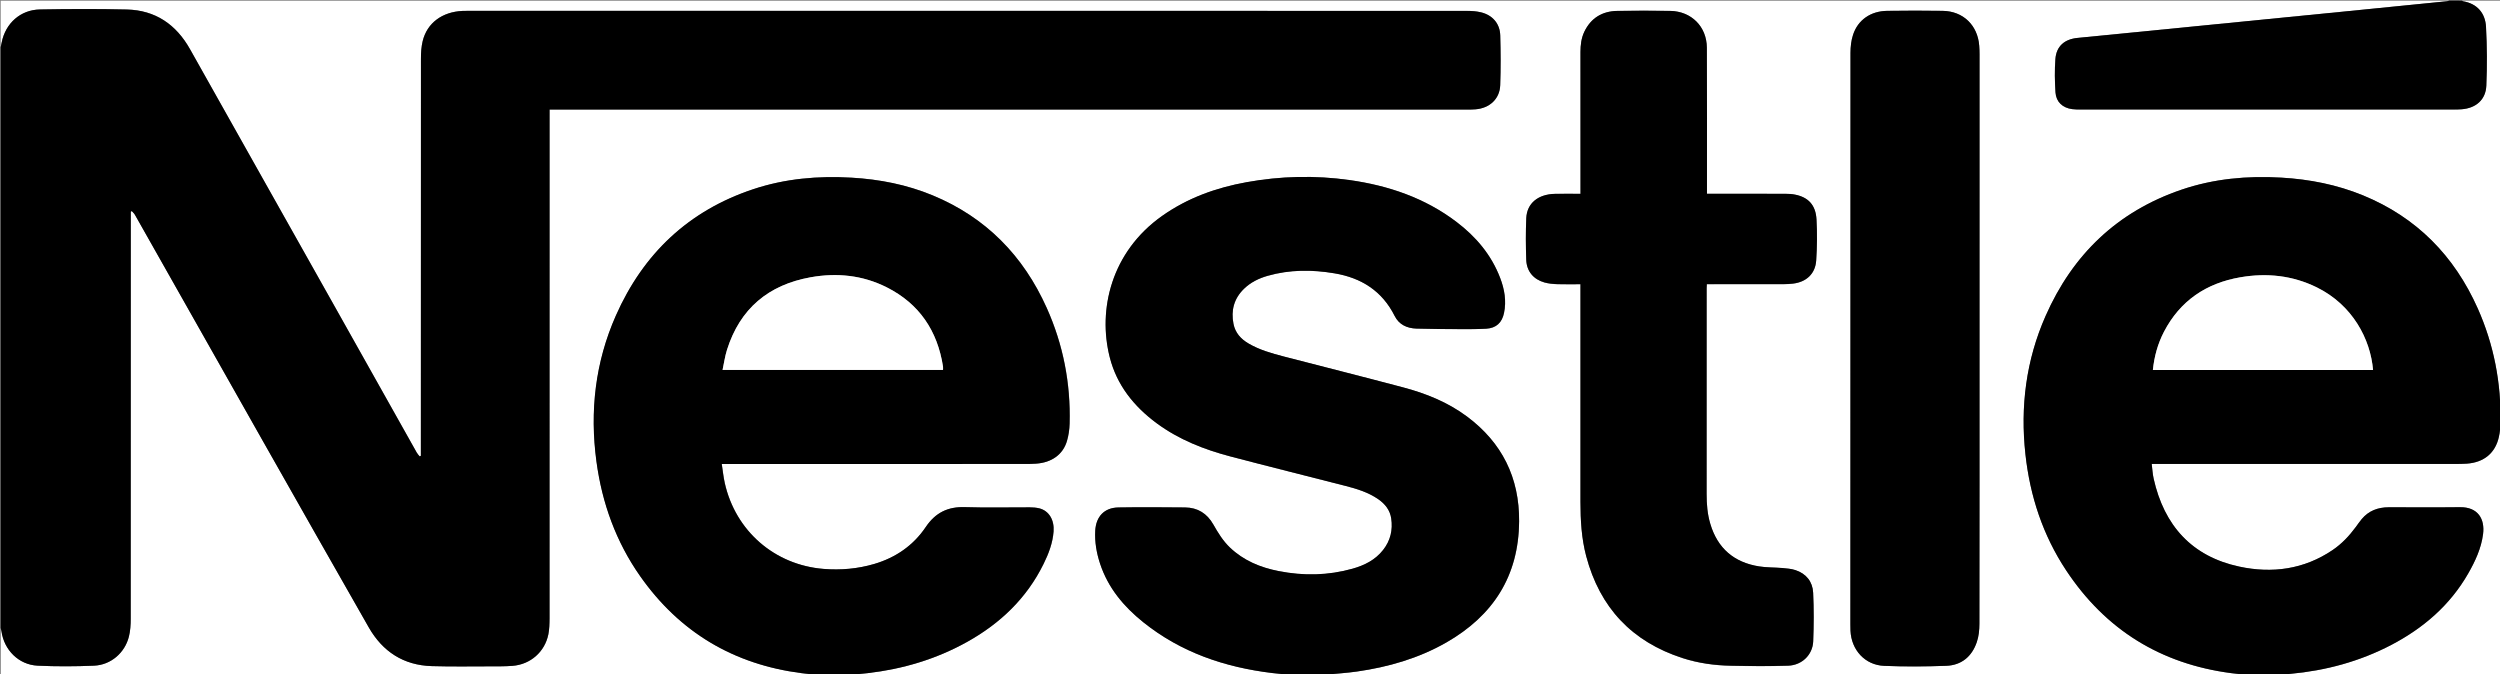<?xml version="1.0" encoding="utf-8"?>
<!-- Generator: Adobe Illustrator 16.0.0, SVG Export Plug-In . SVG Version: 6.00 Build 0)  -->
<!DOCTYPE svg PUBLIC "-//W3C//DTD SVG 1.1//EN" "http://www.w3.org/Graphics/SVG/1.1/DTD/svg11.dtd">
<svg version="1.1" id="Capa_1" xmlns="http://www.w3.org/2000/svg" xmlns:xlink="http://www.w3.org/1999/xlink" x="0px" y="0px"
	 width="95.536px" height="25.774px" viewBox="0 0 95.536 25.774" enable-background="new 0 0 95.536 25.774" xml:space="preserve">
<rect x="0" y="0" width="95.536" height="25.774" fill="#808080" stroke="none"/>
<g>
	<g>
		<path fill-rule="evenodd" clip-rule="evenodd" fill="#FFFFFF" d="M0.027,1.802c0-0.592,0-1.183,0-1.775
			c31.189,0,62.379,0,93.568,0c-0.03,0.008-0.06,0.02-0.091,0.022c-1.366,0.137-2.732,0.274-4.099,0.41
			c-1.746,0.173-3.492,0.346-5.239,0.519c-1.593,0.158-3.185,0.314-4.777,0.472c-0.497,0.049-0.807,0.318-0.844,0.803
			c-0.033,0.425-0.025,0.855,0.003,1.28c0.025,0.365,0.272,0.589,0.637,0.638c0.112,0.015,0.227,0.014,0.341,0.014
			c4.744,0,9.489,0,14.233,0c0.104,0,0.21-0.001,0.313-0.009c0.54-0.042,0.917-0.363,0.94-0.9c0.032-0.748,0.028-1.5-0.012-2.248
			c-0.027-0.523-0.337-0.891-0.881-0.979c-0.012-0.002-0.022-0.014-0.033-0.021c0.5,0,1.001,0,1.501,0c0,8.591,0,17.183,0,25.774
			c-2.849,0-5.697,0-8.546,0c0.162-0.017,0.324-0.036,0.486-0.051c1.354-0.125,2.646-0.474,3.854-1.104
			c1.227-0.642,2.243-1.514,2.939-2.728c0.271-0.472,0.499-0.961,0.57-1.508c0.075-0.576-0.195-1.036-0.878-1.028
			c-0.91,0.011-1.82,0.002-2.729,0.003c-0.407,0.001-0.76,0.13-1.027,0.448c-0.082,0.097-0.153,0.203-0.229,0.306
			c-0.25,0.339-0.537,0.644-0.887,0.881c-1.094,0.74-2.313,0.901-3.566,0.632c-1.814-0.389-2.873-1.571-3.273-3.363
			c-0.04-0.178-0.049-0.363-0.073-0.559c0.091,0,0.154,0,0.217,0c3.796,0,7.591,0,11.386-0.001c0.146,0,0.291-0.002,0.437-0.012
			c0.656-0.045,1.093-0.406,1.227-1.025c0.039-0.177,0.059-0.36,0.063-0.541c0.024-1.518-0.253-2.977-0.871-4.365
			c-0.896-2.011-2.335-3.479-4.385-4.321c-0.998-0.41-2.042-0.614-3.116-0.677c-1.303-0.077-2.583,0.039-3.822,0.461
			c-2.448,0.835-4.157,2.477-5.193,4.828c-0.743,1.686-0.969,3.456-0.769,5.283c0.175,1.599,0.666,3.091,1.556,4.435
			c1.501,2.268,3.609,3.574,6.306,3.928c0.238,0.031,0.478,0.053,0.717,0.079c-11.805,0-23.608,0-35.412,0
			c0.035-0.007,0.07-0.017,0.105-0.021c0.394-0.039,0.789-0.063,1.181-0.119c1.201-0.172,2.354-0.503,3.415-1.109
			c1.789-1.023,2.771-2.539,2.784-4.631c0.012-1.668-0.652-3.005-1.987-4.002c-0.736-0.549-1.575-0.887-2.454-1.119
			c-1.515-0.402-3.035-0.784-4.552-1.178c-0.467-0.121-0.931-0.252-1.351-0.499c-0.291-0.171-0.504-0.406-0.571-0.746
			c-0.103-0.519,0.02-0.975,0.406-1.347c0.255-0.246,0.565-0.396,0.901-0.492c0.843-0.239,1.698-0.238,2.555-0.094
			c1.026,0.173,1.82,0.675,2.297,1.628c0.169,0.337,0.475,0.471,0.831,0.483c0.559,0.018,1.118,0.019,1.678,0.021
			c0.332,0.001,0.665,0.003,0.996-0.017c0.375-0.023,0.598-0.229,0.674-0.601c0.096-0.461,0.018-0.906-0.147-1.337
			c-0.338-0.885-0.927-1.579-1.673-2.145c-1.209-0.917-2.597-1.386-4.081-1.596c-1.316-0.187-2.632-0.156-3.94,0.082
			c-1.162,0.21-2.253,0.602-3.227,1.29c-1.941,1.374-2.46,3.58-1.999,5.398c0.27,1.063,0.919,1.874,1.789,2.519
			c0.85,0.629,1.817,1.009,2.829,1.274c1.458,0.384,2.922,0.746,4.383,1.122c0.445,0.114,0.885,0.248,1.269,0.516
			c0.255,0.18,0.439,0.409,0.487,0.727c0.067,0.444-0.03,0.852-0.309,1.206c-0.299,0.382-0.713,0.588-1.166,0.716
			c-0.932,0.263-1.876,0.279-2.823,0.093c-0.698-0.137-1.339-0.399-1.865-0.9c-0.267-0.255-0.457-0.564-0.636-0.882
			c-0.238-0.42-0.596-0.646-1.078-0.65c-0.851-0.008-1.702-0.014-2.552,0c-0.535,0.01-0.851,0.347-0.881,0.884
			c-0.024,0.433,0.048,0.851,0.183,1.261c0.305,0.929,0.905,1.643,1.652,2.241c1.438,1.153,3.111,1.72,4.918,1.94
			c0.279,0.034,0.56,0.057,0.839,0.084c-5.688,0-11.376,0-17.064,0c0.257-0.026,0.515-0.05,0.772-0.079
			c1.346-0.156,2.624-0.535,3.811-1.198c1.262-0.706,2.269-1.664,2.914-2.975c0.193-0.393,0.35-0.799,0.383-1.242
			c0.032-0.442-0.177-0.79-0.545-0.883c-0.118-0.029-0.243-0.037-0.365-0.038c-0.823-0.003-1.647,0.02-2.47-0.008
			c-0.658-0.023-1.133,0.209-1.506,0.763c-0.475,0.704-1.149,1.168-1.969,1.409c-0.631,0.186-1.275,0.241-1.93,0.189
			c-1.873-0.149-3.371-1.448-3.781-3.286c-0.052-0.231-0.075-0.47-0.114-0.724c0.097,0,0.16,0,0.223,0c3.786,0,7.571,0,11.357-0.001
			c0.146,0,0.291-0.002,0.437-0.013c0.588-0.041,1.021-0.347,1.173-0.86c0.064-0.215,0.097-0.445,0.103-0.67
			c0.042-1.537-0.244-3.013-0.873-4.417c-0.896-2-2.327-3.463-4.364-4.306c-0.988-0.409-2.023-0.612-3.089-0.674
			c-1.283-0.076-2.545,0.034-3.77,0.442c-2.469,0.823-4.197,2.465-5.243,4.828c-0.789,1.783-1.002,3.652-0.742,5.579
			c0.215,1.589,0.746,3.063,1.67,4.378c1.505,2.143,3.568,3.371,6.165,3.707c0.238,0.03,0.478,0.053,0.717,0.078
			c-10.439,0-20.878,0-31.317,0c0-0.601,0-1.201,0-1.802c0.009,0.039,0.021,0.077,0.026,0.117c0.099,0.721,0.658,1.286,1.383,1.321
			c0.717,0.034,1.438,0.031,2.155,0c0.646-0.028,1.178-0.491,1.333-1.112c0.054-0.217,0.069-0.449,0.069-0.675
			c0.004-5.129,0.003-10.257,0.003-15.385c0-0.059,0-0.117,0-0.176c0.013-0.009,0.026-0.017,0.04-0.025
			c0.041,0.047,0.089,0.09,0.12,0.144c1.632,2.884,3.26,5.771,4.894,8.654c1.344,2.373,2.689,4.746,4.042,7.114
			c0.529,0.925,1.329,1.445,2.406,1.478c0.759,0.022,1.52,0.01,2.279,0.009c0.269,0,0.538,0.002,0.805-0.019
			c0.687-0.052,1.237-0.534,1.372-1.207C20.994,24.038,21,23.83,21,23.626c0.002-6.411,0.001-12.823,0.001-19.234
			c0-0.063,0-0.125,0-0.206c0.082,0,0.148,0,0.215,0c11.604,0,23.208,0,34.811,0c0.119,0,0.237,0,0.355-0.009
			c0.545-0.042,0.931-0.4,0.948-0.927c0.021-0.631,0.019-1.265,0.001-1.896c-0.014-0.454-0.295-0.777-0.738-0.884
			c-0.17-0.041-0.351-0.054-0.526-0.054C43.353,0.412,30.639,0.413,17.925,0.413c-0.082,0-0.164,0-0.246,0.003
			c-0.78,0.036-1.356,0.46-1.525,1.151c-0.053,0.218-0.067,0.45-0.067,0.676c-0.004,5.001-0.003,10.002-0.003,15.002
			c0,0.058,0,0.115,0,0.172c-0.015,0.008-0.03,0.016-0.044,0.023c-0.037-0.046-0.082-0.088-0.11-0.139
			c-1.063-1.891-2.123-3.782-3.185-5.672c-1.827-3.249-3.658-6.496-5.481-9.747c-0.533-0.95-1.325-1.493-2.418-1.52
			C3.74,0.336,2.633,0.342,1.528,0.361C0.783,0.374,0.212,0.889,0.066,1.617C0.053,1.679,0.04,1.74,0.027,1.802z M60.397,10.861
			c0,0.074,0,0.132,0,0.19c0,2.712,0,5.424,0,8.136c0,0.697,0.04,1.393,0.219,2.069c0.521,1.966,1.748,3.271,3.685,3.896
			c0.596,0.193,1.215,0.279,1.84,0.291c0.731,0.015,1.465,0.024,2.196-0.002c0.528-0.019,0.934-0.419,0.954-0.931
			c0.024-0.617,0.027-1.237-0.002-1.854c-0.021-0.426-0.266-0.732-0.68-0.867c-0.157-0.051-0.328-0.064-0.495-0.079
			c-0.298-0.026-0.602-0.016-0.896-0.063c-0.95-0.152-1.58-0.688-1.858-1.62c-0.112-0.374-0.143-0.758-0.143-1.146
			c0.001-2.621,0.001-5.242,0.001-7.863c0-0.048,0.004-0.096,0.007-0.156c0.066,0,0.119,0,0.174,0c0.928,0,1.856,0,2.784-0.001
			c0.113,0,0.228-0.007,0.34-0.021c0.507-0.061,0.848-0.376,0.882-0.885c0.034-0.521,0.04-1.046,0.011-1.567
			c-0.03-0.548-0.311-0.845-0.817-0.947c-0.123-0.025-0.253-0.032-0.379-0.032c-0.938-0.003-1.875-0.001-2.813-0.001
			c-0.054,0-0.106,0-0.176,0c0-0.073,0-0.131,0-0.188c-0.001-1.797,0.005-3.595-0.005-5.392c-0.005-0.81-0.592-1.394-1.398-1.408
			c-0.673-0.012-1.347-0.011-2.021,0c-0.577,0.009-1.01,0.269-1.264,0.798c-0.115,0.243-0.146,0.503-0.146,0.77
			c0.001,1.752,0.001,3.504,0.001,5.256c0,0.053,0,0.105,0,0.166c-0.339,0-0.657-0.006-0.976,0.001
			c-0.645,0.015-1.069,0.359-1.096,0.926c-0.024,0.531-0.02,1.065-0.001,1.597c0.016,0.433,0.275,0.744,0.693,0.862
			c0.159,0.045,0.331,0.061,0.497,0.066C59.802,10.868,60.089,10.861,60.397,10.861z M75.646,12.941c0-3.622,0-7.244,0-10.866
			c0-0.109-0.004-0.219-0.012-0.327c-0.059-0.779-0.609-1.317-1.39-1.332c-0.71-0.013-1.42-0.01-2.13,0
			c-0.629,0.009-1.117,0.347-1.302,0.917c-0.07,0.216-0.097,0.455-0.097,0.684c-0.005,7.28-0.004,14.561-0.004,21.841
			c0,0.082,0,0.164,0.004,0.246c0.032,0.735,0.555,1.312,1.285,1.342c0.791,0.033,1.584,0.028,2.374-0.002
			c0.586-0.021,0.984-0.36,1.169-0.911c0.074-0.22,0.098-0.464,0.098-0.697C75.648,20.204,75.646,16.572,75.646,12.941z"/>
		<path fill-rule="evenodd" clip-rule="evenodd" d="M0.027,1.802C0.04,1.74,0.053,1.679,0.066,1.617
			c0.146-0.728,0.717-1.243,1.462-1.255c1.105-0.02,2.212-0.025,3.317,0.002c1.093,0.027,1.885,0.57,2.418,1.52
			c1.824,3.251,3.655,6.498,5.481,9.747c1.063,1.89,2.123,3.781,3.185,5.672c0.028,0.051,0.073,0.093,0.11,0.139
			c0.015-0.008,0.03-0.016,0.044-0.023c0-0.057,0-0.114,0-0.172c0-5-0.001-10.001,0.003-15.002c0-0.226,0.014-0.458,0.067-0.676
			c0.169-0.691,0.745-1.116,1.525-1.151c0.082-0.003,0.164-0.003,0.246-0.003c12.714,0,25.428,0,38.143,0.002
			c0.176,0,0.356,0.013,0.526,0.054c0.443,0.106,0.725,0.43,0.738,0.884c0.018,0.632,0.021,1.265-0.001,1.896
			c-0.018,0.527-0.403,0.885-0.948,0.927c-0.118,0.009-0.236,0.009-0.355,0.009c-11.604,0-23.207,0-34.811,0
			c-0.067,0-0.134,0-0.215,0c0,0.081,0,0.144,0,0.206c0,6.412,0,12.823-0.001,19.234c0,0.204-0.006,0.412-0.046,0.611
			c-0.135,0.673-0.685,1.155-1.372,1.207c-0.267,0.021-0.536,0.019-0.805,0.019c-0.76,0.001-1.52,0.014-2.279-0.009
			c-1.077-0.032-1.877-0.553-2.406-1.478c-1.353-2.368-2.698-4.741-4.042-7.114c-1.633-2.883-3.261-5.77-4.894-8.654
			c-0.03-0.053-0.079-0.096-0.12-0.144C5.023,8.073,5.01,8.082,4.997,8.09c0,0.059,0,0.117,0,0.176
			c0,5.128,0.001,10.256-0.003,15.385c0,0.226-0.015,0.458-0.069,0.675c-0.155,0.621-0.687,1.084-1.333,1.112
			c-0.717,0.031-1.438,0.034-2.155,0c-0.726-0.035-1.284-0.601-1.383-1.321C0.048,24.077,0.036,24.039,0.027,24
			C0.027,16.601,0.027,9.201,0.027,1.802z"/>
		<path fill-rule="evenodd" clip-rule="evenodd" d="M85.979,25.802c-0.239-0.026-0.479-0.048-0.717-0.079
			c-2.696-0.354-4.805-1.66-6.306-3.928c-0.89-1.344-1.381-2.836-1.556-4.435c-0.2-1.827,0.025-3.597,0.769-5.283
			c1.036-2.352,2.745-3.993,5.193-4.828c1.239-0.422,2.52-0.538,3.822-0.461c1.074,0.063,2.118,0.268,3.116,0.677
			c2.05,0.842,3.488,2.31,4.385,4.321c0.618,1.388,0.896,2.847,0.871,4.365c-0.004,0.181-0.023,0.364-0.063,0.541
			c-0.134,0.619-0.57,0.98-1.227,1.025c-0.146,0.01-0.291,0.012-0.437,0.012c-3.795,0.001-7.59,0.001-11.386,0.001
			c-0.063,0-0.126,0-0.217,0c0.024,0.195,0.033,0.381,0.073,0.559c0.4,1.792,1.459,2.975,3.273,3.363
			c1.254,0.27,2.473,0.108,3.566-0.632c0.35-0.237,0.637-0.542,0.887-0.881c0.076-0.103,0.147-0.209,0.229-0.306
			c0.268-0.318,0.62-0.447,1.027-0.448c0.909-0.001,1.819,0.008,2.729-0.003c0.683-0.008,0.953,0.452,0.878,1.028
			c-0.071,0.547-0.3,1.036-0.57,1.508c-0.696,1.214-1.713,2.086-2.939,2.728c-1.208,0.631-2.499,0.979-3.854,1.104
			c-0.162,0.015-0.324,0.034-0.486,0.051C86.688,25.802,86.333,25.802,85.979,25.802z M90.685,14.139
			c-0.101-1.182-0.781-2.482-2.149-3.157c-0.931-0.458-1.915-0.56-2.926-0.385c-1.301,0.225-2.298,0.895-2.916,2.083
			c-0.236,0.455-0.37,0.942-0.423,1.459C85.078,14.139,87.875,14.139,90.685,14.139z"/>
		<path fill-rule="evenodd" clip-rule="evenodd" d="M31.344,25.802c-0.239-0.025-0.479-0.048-0.717-0.078
			c-2.596-0.336-4.66-1.564-6.165-3.707c-0.924-1.315-1.455-2.789-1.67-4.378c-0.26-1.927-0.047-3.796,0.742-5.579
			c1.046-2.363,2.773-4.005,5.243-4.828c1.225-0.408,2.487-0.518,3.77-0.442c1.066,0.063,2.101,0.265,3.089,0.674
			c2.038,0.843,3.468,2.307,4.364,4.306c0.629,1.404,0.915,2.88,0.873,4.417c-0.006,0.225-0.039,0.455-0.103,0.67
			c-0.153,0.514-0.585,0.819-1.173,0.86c-0.146,0.011-0.291,0.013-0.437,0.013c-3.786,0.001-7.572,0.001-11.357,0.001
			c-0.063,0-0.126,0-0.223,0c0.039,0.254,0.063,0.492,0.114,0.724c0.411,1.838,1.908,3.137,3.781,3.286
			c0.655,0.052,1.299-0.004,1.93-0.189c0.819-0.241,1.494-0.705,1.969-1.409c0.373-0.554,0.848-0.786,1.506-0.763
			c0.823,0.027,1.647,0.005,2.47,0.008c0.122,0.001,0.248,0.009,0.365,0.038c0.368,0.093,0.577,0.44,0.545,0.883
			c-0.033,0.443-0.189,0.85-0.383,1.242c-0.645,1.311-1.651,2.269-2.914,2.975c-1.187,0.663-2.464,1.042-3.811,1.198
			c-0.257,0.029-0.515,0.053-0.772,0.079C32.036,25.802,31.69,25.802,31.344,25.802z M36.037,14.137c0-0.046,0.005-0.087,0-0.126
			c-0.212-1.368-0.905-2.402-2.15-3.03c-0.921-0.464-1.906-0.564-2.911-0.384c-1.607,0.288-2.697,1.195-3.194,2.771
			c-0.078,0.247-0.113,0.507-0.17,0.77C30.442,14.137,33.238,14.137,36.037,14.137z"/>
		<path fill-rule="evenodd" clip-rule="evenodd" d="M49.446,25.802c-0.279-0.027-0.56-0.05-0.839-0.084
			c-1.807-0.221-3.48-0.787-4.918-1.94c-0.747-0.599-1.347-1.313-1.652-2.241c-0.135-0.41-0.207-0.828-0.183-1.261
			c0.03-0.537,0.347-0.874,0.881-0.884c0.851-0.014,1.702-0.008,2.552,0c0.482,0.005,0.839,0.23,1.078,0.65
			c0.18,0.317,0.369,0.627,0.636,0.882c0.525,0.501,1.167,0.764,1.865,0.9c0.947,0.187,1.892,0.17,2.823-0.093
			c0.453-0.128,0.867-0.334,1.166-0.716c0.278-0.354,0.376-0.762,0.309-1.206c-0.048-0.317-0.232-0.547-0.487-0.727
			c-0.384-0.268-0.823-0.401-1.269-0.516c-1.461-0.376-2.925-0.738-4.383-1.122c-1.012-0.266-1.979-0.646-2.829-1.274
			c-0.869-0.645-1.519-1.455-1.789-2.519c-0.461-1.818,0.057-4.024,1.999-5.398c0.973-0.688,2.064-1.08,3.227-1.29
			c1.308-0.237,2.624-0.268,3.94-0.082c1.484,0.21,2.872,0.68,4.081,1.596c0.746,0.565,1.335,1.259,1.673,2.145
			c0.165,0.431,0.243,0.876,0.147,1.337c-0.076,0.371-0.299,0.577-0.674,0.601c-0.331,0.02-0.664,0.018-0.996,0.017
			c-0.56-0.002-1.119-0.003-1.678-0.021c-0.356-0.012-0.662-0.146-0.831-0.483c-0.477-0.953-1.271-1.455-2.297-1.628
			c-0.856-0.145-1.712-0.146-2.555,0.094c-0.336,0.096-0.646,0.246-0.901,0.492c-0.386,0.373-0.509,0.829-0.406,1.347
			c0.067,0.339,0.28,0.575,0.571,0.746c0.42,0.247,0.884,0.377,1.351,0.499c1.517,0.394,3.037,0.775,4.552,1.178
			c0.879,0.232,1.718,0.57,2.454,1.119c1.335,0.997,1.999,2.334,1.987,4.002c-0.014,2.092-0.995,3.607-2.784,4.631
			c-1.061,0.606-2.214,0.938-3.415,1.109c-0.392,0.056-0.787,0.08-1.181,0.119c-0.035,0.004-0.07,0.014-0.105,0.021
			C50.192,25.802,49.819,25.802,49.446,25.802z"/>
		<path fill-rule="evenodd" clip-rule="evenodd" d="M94.088,0.027c0.011,0.007,0.021,0.019,0.033,0.021
			c0.544,0.089,0.854,0.457,0.881,0.979c0.04,0.748,0.044,1.5,0.012,2.248c-0.023,0.538-0.4,0.858-0.94,0.9
			c-0.104,0.008-0.209,0.009-0.313,0.009c-4.744,0-9.489,0-14.233,0c-0.114,0-0.229,0.001-0.341-0.014
			c-0.364-0.049-0.611-0.273-0.637-0.638c-0.028-0.425-0.036-0.855-0.003-1.28c0.037-0.485,0.347-0.754,0.844-0.803
			c1.593-0.158,3.185-0.314,4.777-0.472c1.747-0.172,3.493-0.345,5.239-0.519c1.366-0.136,2.732-0.272,4.099-0.41
			c0.031-0.003,0.061-0.015,0.091-0.022C93.76,0.027,93.924,0.027,94.088,0.027z"/>
		<path fill-rule="evenodd" clip-rule="evenodd" d="M60.397,10.861c-0.309,0-0.596,0.007-0.882-0.003
			c-0.166-0.006-0.338-0.021-0.497-0.066c-0.418-0.118-0.678-0.429-0.693-0.862c-0.019-0.532-0.023-1.065,0.001-1.597
			c0.026-0.567,0.451-0.911,1.096-0.926c0.318-0.007,0.637-0.001,0.976-0.001c0-0.061,0-0.113,0-0.166c0-1.752,0-3.504-0.001-5.256
			c0-0.267,0.031-0.527,0.146-0.77c0.254-0.529,0.687-0.789,1.264-0.798c0.674-0.011,1.348-0.012,2.021,0
			c0.807,0.014,1.394,0.599,1.398,1.408c0.01,1.797,0.004,3.595,0.005,5.392c0,0.058,0,0.116,0,0.188c0.069,0,0.122,0,0.176,0
			c0.938,0,1.875-0.001,2.813,0.001c0.126,0,0.256,0.007,0.379,0.032c0.507,0.102,0.787,0.399,0.817,0.947
			c0.029,0.521,0.023,1.047-0.011,1.567c-0.034,0.509-0.375,0.824-0.882,0.885c-0.112,0.014-0.227,0.021-0.34,0.021
			c-0.928,0.001-1.856,0.001-2.784,0.001c-0.055,0-0.107,0-0.174,0c-0.003,0.06-0.007,0.108-0.007,0.156
			c0,2.621,0,5.242-0.001,7.863c0,0.389,0.03,0.772,0.143,1.146c0.278,0.932,0.908,1.468,1.858,1.62
			c0.295,0.048,0.599,0.037,0.896,0.063c0.167,0.015,0.338,0.028,0.495,0.079c0.414,0.135,0.659,0.441,0.68,0.867
			c0.029,0.617,0.026,1.237,0.002,1.854c-0.021,0.512-0.426,0.912-0.954,0.931c-0.731,0.026-1.465,0.017-2.196,0.002
			c-0.625-0.012-1.244-0.098-1.84-0.291c-1.937-0.625-3.164-1.93-3.685-3.896c-0.179-0.677-0.219-1.372-0.219-2.069
			c0-2.712,0-5.424,0-8.136C60.397,10.993,60.397,10.935,60.397,10.861z"/>
		<path fill-rule="evenodd" clip-rule="evenodd" d="M75.646,12.941c0,3.631,0.002,7.263-0.004,10.894
			c0,0.233-0.023,0.478-0.098,0.697c-0.185,0.551-0.583,0.89-1.169,0.911c-0.79,0.03-1.583,0.035-2.374,0.002
			c-0.73-0.03-1.253-0.606-1.285-1.342c-0.004-0.082-0.004-0.164-0.004-0.246c0-7.28-0.001-14.561,0.004-21.841
			c0-0.229,0.026-0.468,0.097-0.684c0.185-0.57,0.673-0.908,1.302-0.917c0.71-0.009,1.42-0.012,2.13,0
			c0.78,0.014,1.331,0.552,1.39,1.332c0.008,0.108,0.012,0.218,0.012,0.327C75.646,5.697,75.646,9.319,75.646,12.941z"/>
		<path fill-rule="evenodd" clip-rule="evenodd" fill="#FFFFFF" d="M90.685,14.139c-2.81,0-5.606,0-8.414,0
			c0.053-0.518,0.187-1.004,0.423-1.459c0.618-1.188,1.615-1.858,2.916-2.083c1.011-0.175,1.995-0.073,2.926,0.385
			C89.903,11.657,90.584,12.957,90.685,14.139z"/>
		<path fill-rule="evenodd" clip-rule="evenodd" fill="#FFFFFF" d="M36.037,14.137c-2.798,0-5.594,0-8.425,0
			c0.057-0.263,0.092-0.523,0.17-0.77c0.497-1.575,1.586-2.482,3.194-2.771c1.004-0.18,1.99-0.081,2.911,0.384
			c1.245,0.628,1.938,1.663,2.15,3.03C36.042,14.05,36.037,14.091,36.037,14.137z"/>
	</g>
</g>
</svg>
